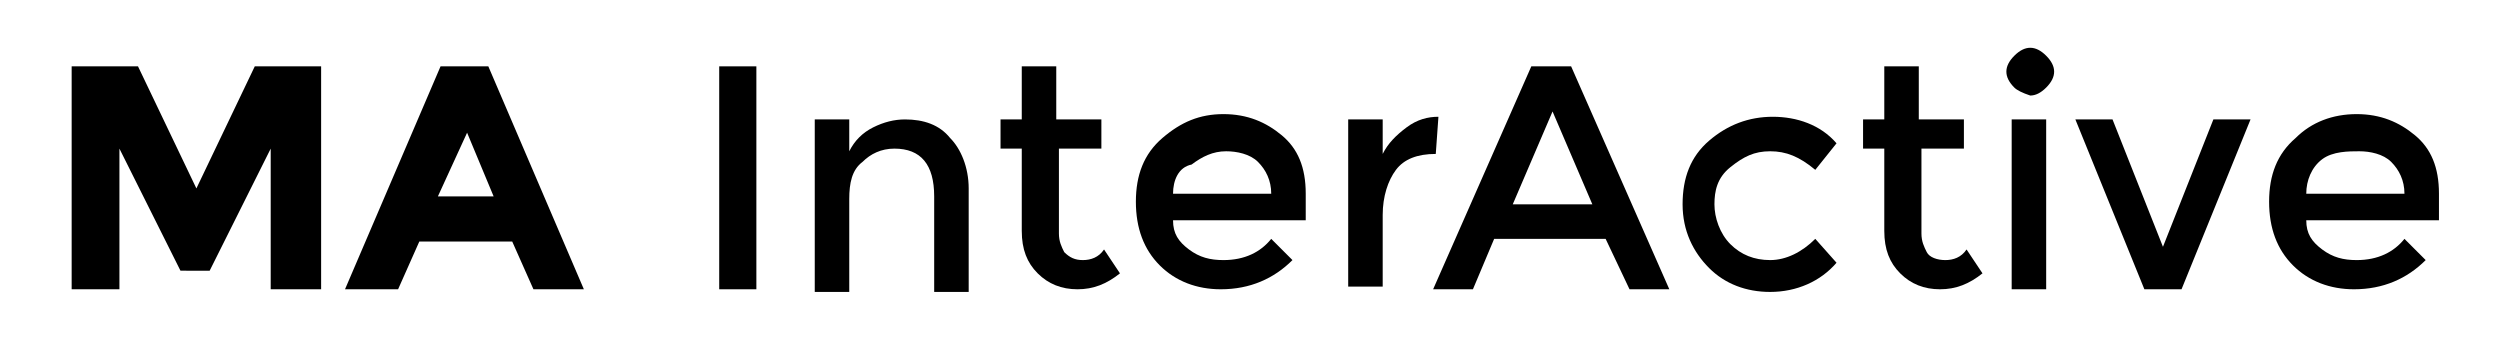 <?xml version="1.0" encoding="utf-8"?>
<!-- Generator: Adobe Illustrator 27.1.1, SVG Export Plug-In . SVG Version: 6.00 Build 0)  -->
<svg version="1.1" id="Layer_1" xmlns="http://www.w3.org/2000/svg" xmlns:xlink="http://www.w3.org/1999/xlink" x="0px" y="0px"
	 viewBox="0 0 94.2 13.1" style="enable-background:new 0 0 94.2 13.1;" xml:space="preserve">
<g>
	<path d="M10.2,5.6l-2.3,4.6H6.8L4.5,5.6v5.3H2.7V2.5h2.5l2.2,4.6l2.2-4.6h2.5v8.4h-1.9V5.6z"/>
	<path d="M20.1,10.9l-0.8-1.8h-3.5L15,10.9h-2l3.6-8.4h1.8l3.6,8.4H20.1z M17.6,5l-1.1,2.4h2.1L17.6,5z"/>
	<path d="M27.1,2.5h1.4v8.4h-1.4V2.5z"/>
	<path d="M32,7.5v3.5h-1.3V4.5H32v1.2c0.2-0.4,0.5-0.7,0.9-0.9c0.4-0.2,0.8-0.3,1.2-0.3c0.7,0,1.3,0.2,1.7,0.7
		c0.4,0.4,0.7,1.1,0.7,1.9v3.9h-1.3V7.4c0-1.2-0.5-1.8-1.5-1.8c-0.5,0-0.9,0.2-1.2,0.5C32.1,6.4,32,6.9,32,7.5z"/>
	<path d="M39.9,5.6v3.2c0,0.3,0.1,0.5,0.2,0.7c0.2,0.2,0.4,0.3,0.7,0.3s0.6-0.1,0.8-0.4l0.6,0.9c-0.5,0.4-1,0.6-1.6,0.6
		c-0.6,0-1.1-0.2-1.5-0.6c-0.4-0.4-0.6-0.9-0.6-1.6V5.6h-0.8V4.5h0.8v-2h1.3v2h1.7v1.1H39.9z"/>
	<path d="M49.2,8.3h-5c0,0.5,0.2,0.8,0.6,1.1c0.4,0.3,0.8,0.4,1.3,0.4c0.8,0,1.4-0.3,1.8-0.8l0.8,0.8c-0.7,0.7-1.6,1.1-2.7,1.1
		c-0.9,0-1.7-0.3-2.3-0.9s-0.9-1.4-0.9-2.4s0.3-1.8,1-2.4s1.4-0.9,2.3-0.9c0.9,0,1.6,0.3,2.2,0.8c0.6,0.5,0.9,1.2,0.9,2.2V8.3z
		 M44.2,7.3h3.7c0-0.5-0.2-0.9-0.5-1.2c-0.3-0.3-0.8-0.4-1.2-0.4c-0.5,0-0.9,0.2-1.3,0.5C44.4,6.3,44.2,6.8,44.2,7.3z"/>
	<path d="M54.1,5.8c-0.7,0-1.2,0.2-1.5,0.6c-0.3,0.4-0.5,1-0.5,1.7v2.7h-1.3V4.5h1.3v1.3c0.2-0.4,0.5-0.7,0.9-1s0.8-0.4,1.2-0.4
		L54.1,5.8C54.1,5.8,54.1,5.8,54.1,5.8z"/>
	<path d="M56.3,9l-0.8,1.9H54l3.7-8.4h1.5l3.7,8.4h-1.5L60.5,9H56.3z M60,7.7l-1.5-3.5l-1.5,3.5H60z"/>
	<path d="M66.7,11c-0.9,0-1.7-0.3-2.3-0.9c-0.6-0.6-1-1.4-1-2.4c0-1,0.3-1.8,1-2.4c0.7-0.6,1.5-0.9,2.4-0.9s1.8,0.3,2.4,1l-0.8,1
		c-0.6-0.5-1.1-0.7-1.7-0.7c-0.6,0-1,0.2-1.5,0.6s-0.6,0.9-0.6,1.4s0.2,1.1,0.6,1.5s0.9,0.6,1.5,0.6c0.6,0,1.2-0.3,1.7-0.8l0.8,0.9
		C68.6,10.6,67.7,11,66.7,11z"/>
	<path d="M72.4,5.6v3.2c0,0.3,0.1,0.5,0.2,0.7s0.4,0.3,0.7,0.3s0.6-0.1,0.8-0.4l0.6,0.9c-0.5,0.4-1,0.6-1.6,0.6
		c-0.6,0-1.1-0.2-1.5-0.6c-0.4-0.4-0.6-0.9-0.6-1.6V5.6h-0.8V4.5h0.8v-2h1.3v2h1.7v1.1H72.4z"/>
	<path d="M75.9,3.3c-0.2-0.2-0.3-0.4-0.3-0.6s0.1-0.4,0.3-0.6s0.4-0.3,0.6-0.3c0.2,0,0.4,0.1,0.6,0.3s0.3,0.4,0.3,0.6
		s-0.1,0.4-0.3,0.6c-0.2,0.2-0.4,0.3-0.6,0.3C76.2,3.5,76,3.4,75.9,3.3z M77.1,10.9h-1.3V4.5h1.3V10.9z"/>
	<path d="M80.8,10.9l-2.6-6.4h1.4l1.9,4.8l1.9-4.8h1.4l-2.6,6.4H80.8z"/>
	<path d="M91.9,8.3h-5c0,0.5,0.2,0.8,0.6,1.1c0.4,0.3,0.8,0.4,1.3,0.4c0.8,0,1.4-0.3,1.8-0.8l0.8,0.8c-0.7,0.7-1.6,1.1-2.7,1.1
		c-0.9,0-1.7-0.3-2.3-0.9s-0.9-1.4-0.9-2.4s0.3-1.8,1-2.4c0.6-0.6,1.4-0.9,2.3-0.9s1.6,0.3,2.2,0.8c0.6,0.5,0.9,1.2,0.9,2.2V8.3z
		 M86.9,7.3h3.7c0-0.5-0.2-0.9-0.5-1.2c-0.3-0.3-0.8-0.4-1.2-0.4S87.9,5.7,87.5,6C87.1,6.3,86.9,6.8,86.9,7.3z"/>
</g>
</svg>
